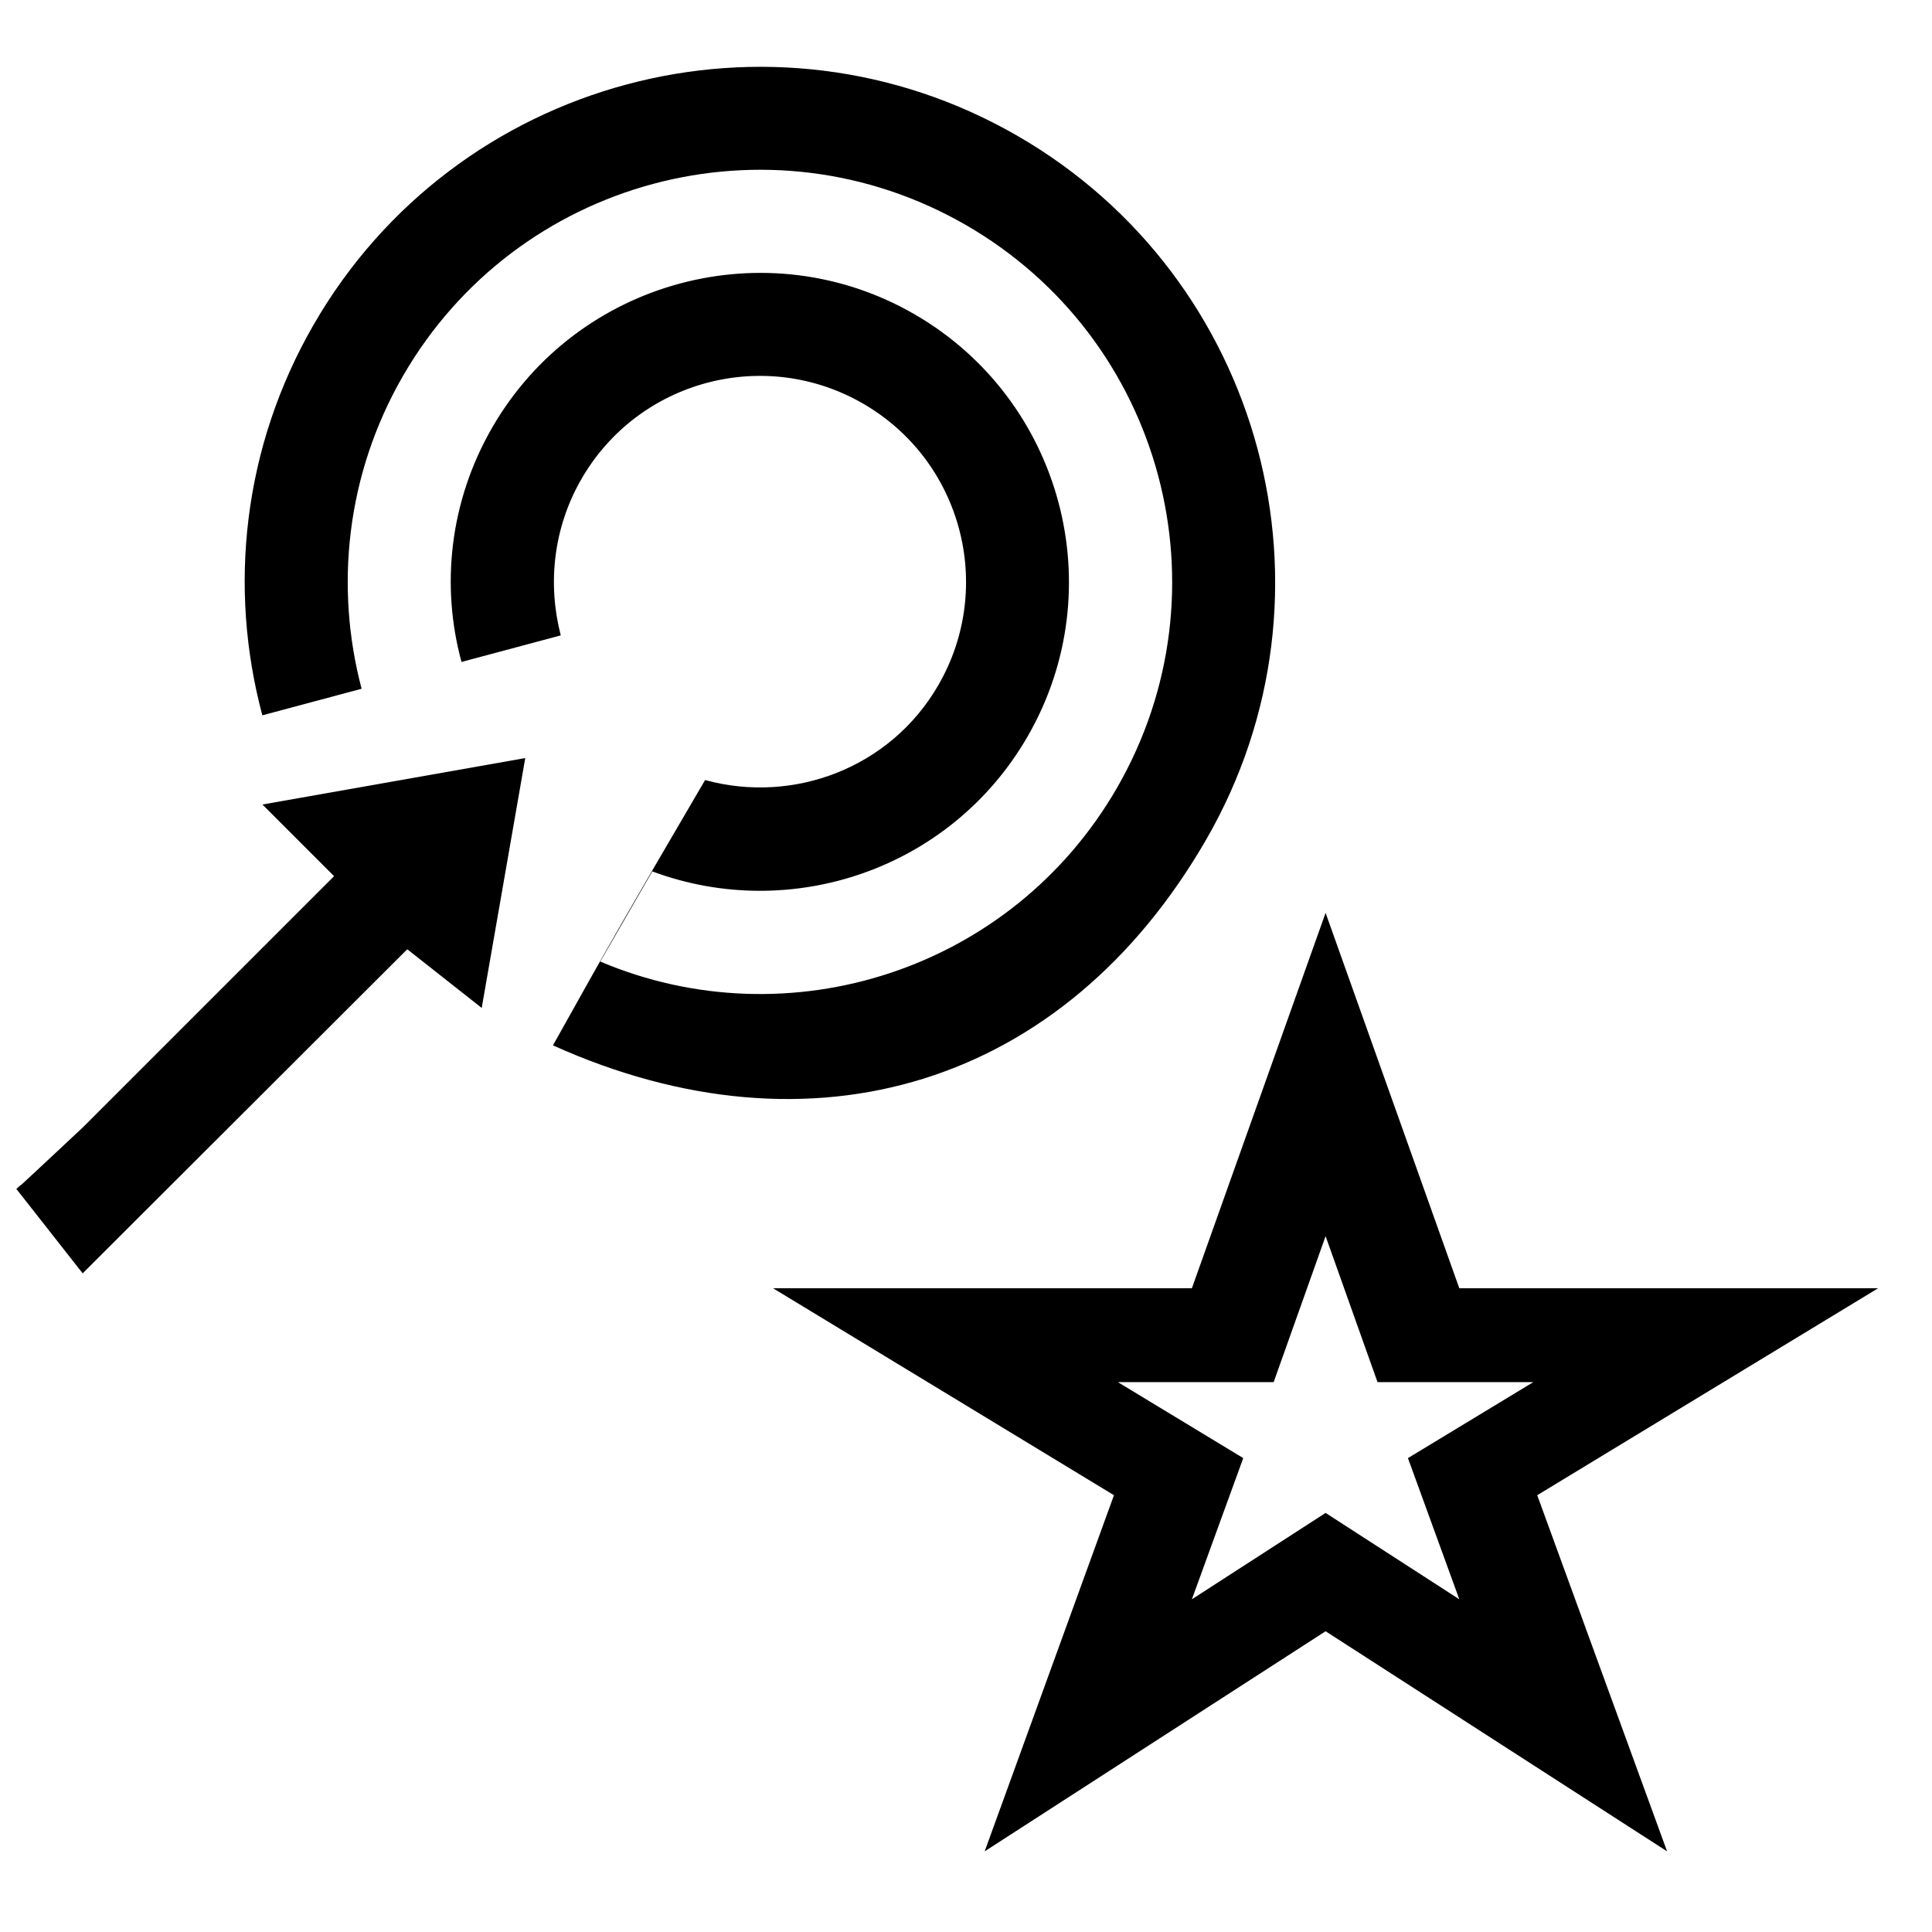 <?xml version="1.0" encoding="UTF-8" standalone="no"?>
<svg
   xmlns:dc="http://purl.org/dc/elements/1.1/"
   xmlns:cc="http://creativecommons.org/ns#"
   xmlns:rdf="http://www.w3.org/1999/02/22-rdf-syntax-ns#"
   xmlns:svg="http://www.w3.org/2000/svg"
   xmlns="http://www.w3.org/2000/svg"
   xmlns:sodipodi="http://sodipodi.sourceforge.net/DTD/sodipodi-0.dtd"
   xmlns:inkscape="http://www.inkscape.org/namespaces/inkscape"
   height="24px"
   viewBox="0 0 24 24"
   width="24px"
   fill="#FFFFFF"
   version="1.1"
   id="svg5693"
   sodipodi:docname="rate_action_plan.svg"
   inkscape:version="0.92.2 (5c3e80d, 2017-08-06)">
  <defs
     id="defs5697" />
  <sodipodi:namedview
     pagecolor="#ffffff"
     bordercolor="#666666"
     borderopacity="1"
     objecttolerance="10"
     gridtolerance="10"
     guidetolerance="10"
     inkscape:pageopacity="0"
     inkscape:pageshadow="2"
     inkscape:window-width="1920"
     inkscape:window-height="1001"
     id="namedview5695"
     showgrid="false"
     inkscape:zoom="13.906433"
     inkscape:cx="42.272939"
     inkscape:cy="23.274988"
     inkscape:window-x="-9"
     inkscape:window-y="-9"
     inkscape:window-maximized="1"
     inkscape:current-layer="svg5693" />
  <path
     d="M0 0h24v24H0V0z"
     fill="none"
     id="path5689"
     style="fill:none" />
  <path
     d="M 3.259,8.886 4.492,8.556 C 4.158,7.292 4.299,5.895 5.006,4.67 6.421,2.22 9.55,1.382 12,2.796 c 2.45,1.414 3.288,4.544 1.874,6.994 -1.306,2.261 -4.071,3.148 -6.417,2.155 l 0.646,-1.12 c 1.728,0.643 3.712,-0.03 4.662,-1.676 1.059,-1.835 0.429,-4.186 -1.406,-5.246 C 9.526,2.845 7.174,3.476 6.115,5.31 5.584,6.23 5.475,7.276 5.733,8.223 L 6.966,7.893 C 6.801,7.258 6.871,6.56 7.223,5.95 7.93,4.725 9.495,4.306 10.72,5.013 11.945,5.72 12.364,7.285 11.657,8.51 11.062,9.541 9.857,9.991 8.759,9.69 c -0.997,1.705 -1.134,1.941 -1.89,3.296 3.221,1.451 6.347,0.504 8.114,-2.555 1.766,-3.059 0.717,-6.976 -2.343,-8.743 C 9.581,-0.079 5.664,0.971 3.898,4.03 3.014,5.56 2.835,7.304 3.259,8.886 Z"
     id="path5691"
     style="fill:#000000;stroke-width:0.64"
     inkscape:connector-curvature="0"
     sodipodi:nodetypes="ccsssccsssccsssccsssc" />
  <path
     d="m 3.26,9.994 0.89,0.89 -3.123,3.123 c -1.11,1.038 -0.62,0.578 -0.824,0.762 l 0.824,1.049 4.032,-4.026 0.925,0.729 0.541,-3.104 z"
     id="path6258"
     style="fill:#000000;stroke-width:0.64"
     inkscape:connector-curvature="0"
     sodipodi:nodetypes="ccccccccc" />
  <g
     id="g10005"
     transform="translate(1.878,1.142)">
    <rect
       height="24"
       width="24"
       x="0"
       id="rect10001"
       y="0"
       style="fill:none" />
  </g>
  <path
     d="m 16.467,15.356 0.645,1.813 h 1.936 l -1.558,0.944 0.638,1.754 -1.661,-1.073 -1.661,1.073 0.638,-1.754 -1.558,-0.944 h 1.936 l 0.645,-1.813 m 0,-4.016 -1.661,4.663 H 9.603 l 4.235,2.571 -1.606,4.424 4.235,-2.734 4.242,2.734 -1.613,-4.424 4.235,-2.571 h -5.203 z"
     id="path10003"
     inkscape:connector-curvature="0"
     style="fill:#000000;stroke-width:0.633" />
</svg>
